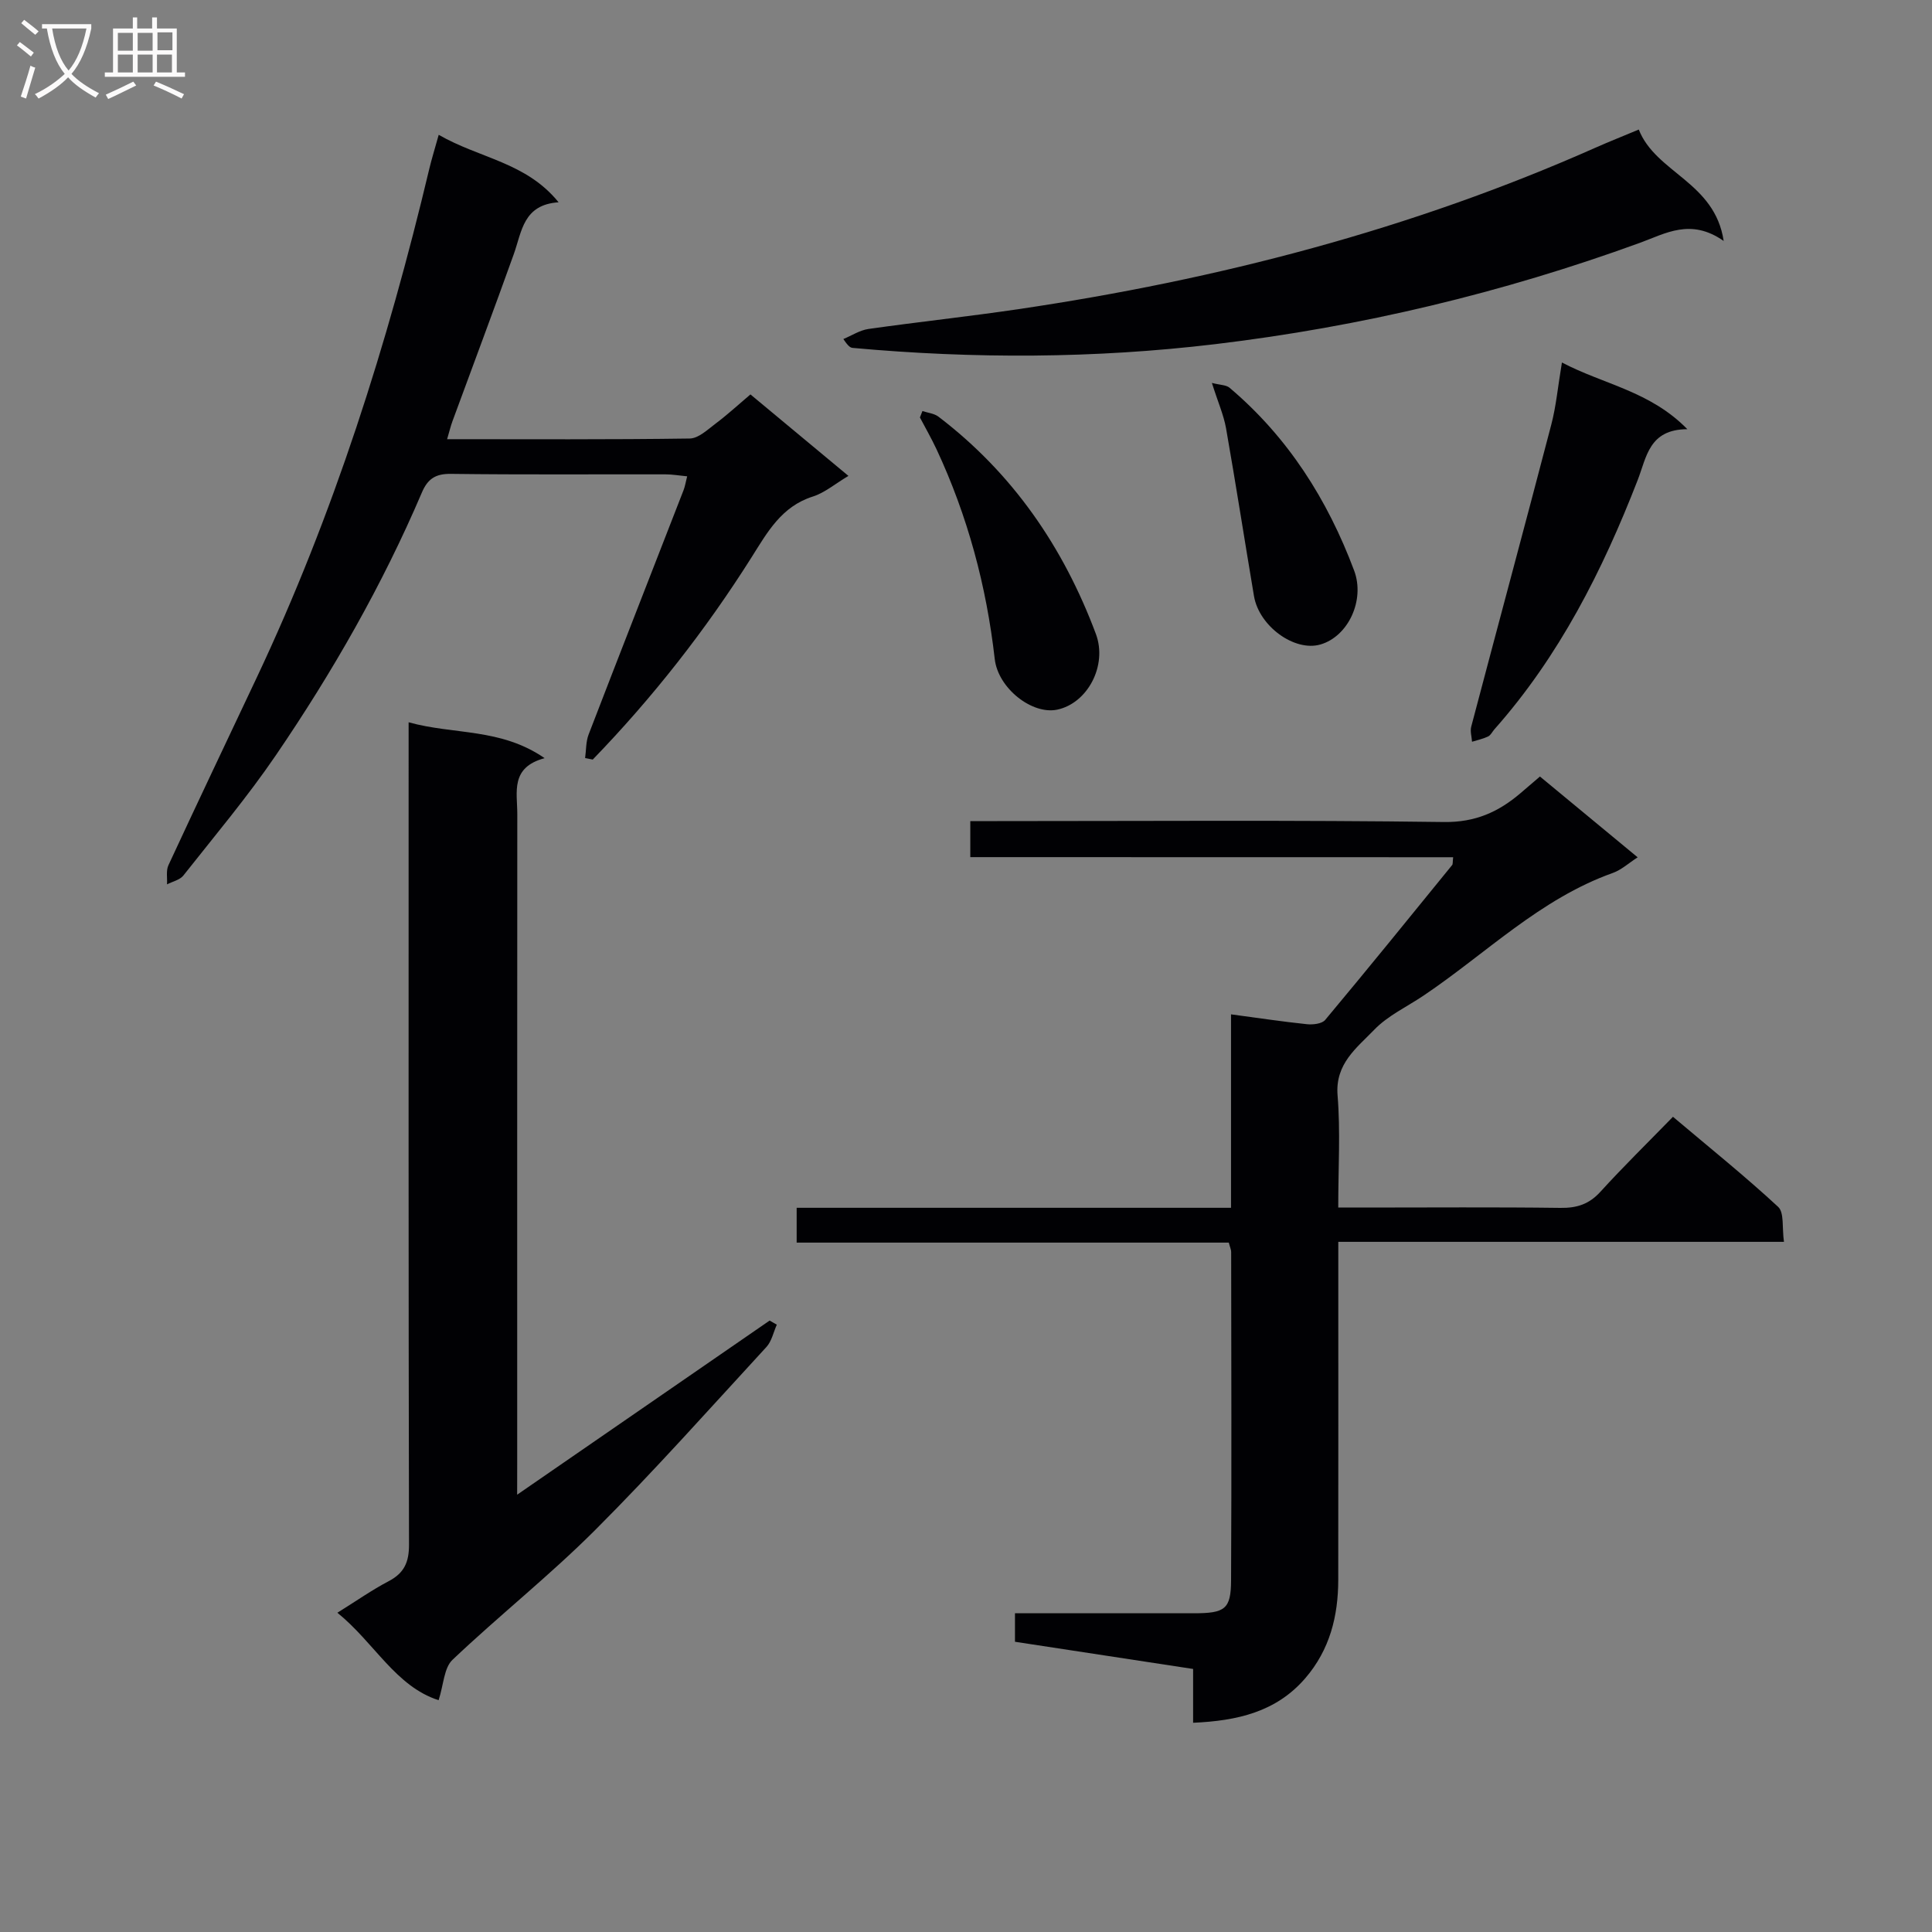 <svg enable-background="new 0 0 400 400" viewBox="0 0 400 400" xmlns="http://www.w3.org/2000/svg"><rect x="0" y="0" width="400" height="400" fill="#808080" stroke="none"/><g fill="#010104"><path d="m200.89 177.46c0-2.76 0-4.83 0-7.46h5.55c30.83 0 61.67-.23 92.5.19 6.51.09 11.29-2.08 15.86-5.97 1.26-1.07 2.51-2.15 4.03-3.45 6.71 5.55 13.36 11.05 20.23 16.73-1.84 1.18-3.35 2.59-5.13 3.23-15.09 5.37-26.28 16.71-39.2 25.4-3.45 2.32-7.41 4.15-10.23 7.09-3.58 3.72-8.1 7-7.57 13.56.61 7.44.14 14.96.14 23.23h5.49c13.5 0 27-.11 40.5.07 3.43.05 5.96-.77 8.31-3.36 4.7-5.17 9.71-10.07 15-15.5 7.53 6.36 14.88 12.26 21.78 18.65 1.28 1.19.78 4.31 1.2 7.24-30.95 0-61.34 0-92.27 0v5.98c0 21.33.02 42.67-.01 64-.01 7.52-1.75 14.47-6.81 20.35-6.04 7.02-14.13 8.84-23.24 9.24 0-3.6 0-7.21 0-11.14-12.45-1.9-24.54-3.75-36.88-5.63 0-1.9 0-3.65 0-5.9 12.41 0 24.71.01 37 0 6.48 0 7.71-.83 7.74-6.8.12-22.67.04-45.33.02-68 0-.47-.23-.93-.49-1.94-29.67 0-59.41 0-89.47 0 0-2.61 0-4.67 0-7.21h89.93c0-13.55 0-26.64 0-40.05 5.6.75 10.64 1.51 15.71 2.04 1.25.13 3.12-.08 3.79-.89 8.86-10.6 17.56-21.34 26.28-32.06.17-.21.09-.62.21-1.62-33.29-.02-66.5-.02-99.97-.02z"/><path d="m107.07 309.46c18.1-12.49 35.18-24.27 52.27-36.05.5.28.99.57 1.49.85-.7 1.56-1.06 3.44-2.16 4.63-11.72 12.73-23.23 25.67-35.45 37.89-9.4 9.4-19.89 17.71-29.54 26.87-1.76 1.67-1.82 5.11-2.87 8.36-8.93-2.88-13.27-11.88-20.96-18.11 3.94-2.45 7.16-4.72 10.62-6.53 3.2-1.68 4.22-3.92 4.21-7.55-.12-54.33-.08-108.66-.08-162.99 0-2.13 0-4.26 0-7.29 9.42 2.62 19.03 1.14 28.16 7.43-7.15 1.91-5.66 7.05-5.66 11.53-.03 44.83-.02 89.66-.02 134.49-.01 1.78-.01 3.57-.01 6.47z"/><path d="m90.83 27.91c8.51 4.91 18.07 5.65 24.82 13.97-7.33.49-7.6 6.04-9.27 10.72-4.14 11.57-8.46 23.06-12.7 34.6-.39 1.06-.65 2.17-1.11 3.73 17 0 33.62.1 50.24-.14 1.82-.03 3.72-1.87 5.39-3.12 2.38-1.79 4.59-3.82 7.17-6.01 6.73 5.59 13.32 11.07 20.29 16.87-2.79 1.66-4.91 3.49-7.36 4.27-6.5 2.05-9.42 7.39-12.7 12.59-9.53 15.09-20.48 29.06-32.88 41.87-.53-.1-1.05-.21-1.58-.31.23-1.64.15-3.39.73-4.89 6.5-16.89 13.11-33.73 19.66-50.59.29-.75.41-1.56.74-2.85-1.68-.16-3.06-.41-4.45-.41-14.83-.03-29.66.09-44.48-.1-3.18-.04-4.79 1.04-5.99 3.85-8.19 19.18-18.51 37.21-30.23 54.4-5.89 8.64-12.66 16.68-19.15 24.9-.73.93-2.24 1.24-3.39 1.84.08-1.33-.23-2.84.29-3.96 6.01-12.97 12.16-25.87 18.26-38.8 15.93-33.76 27.12-69.14 35.75-105.38.49-2.06 1.12-4.07 1.95-7.05z"/><path d="m339.29 26.82c3.54 9 15.74 10.83 17.58 23.07-6.82-4.78-12.03-1.55-17.33.38-28.5 10.38-57.77 17.37-87.91 20.98-25.03 2.99-50.03 3.06-75.08.78-.47-.04-.92-.3-1.94-1.84 1.73-.71 3.39-1.82 5.19-2.08 10.35-1.47 20.76-2.58 31.1-4.11 41.24-6.1 81.29-16.49 119.49-33.45 2.72-1.21 5.5-2.3 8.9-3.73z"/><path d="m323.38 75.05c8.69 4.57 18.21 5.89 25.97 13.81-7.95.03-8.43 5.76-10.28 10.52-7.27 18.71-16.23 36.46-29.67 51.62-.44.5-.76 1.22-1.31 1.48-1.04.5-2.2.74-3.32 1.09-.07-1.04-.42-2.16-.17-3.12 5.5-20.84 11.12-41.65 16.57-62.51 1.01-3.83 1.36-7.83 2.21-12.89z"/><path d="m190.98 85.1c1.12.38 2.43.49 3.32 1.17 15.37 11.71 25.87 27.01 32.59 44.98 2.44 6.54-1.73 14.37-8.03 15.68-5.19 1.07-12.22-4.43-12.91-10.49-1.72-15.13-5.61-29.63-12.05-43.42-1.05-2.24-2.29-4.4-3.44-6.59.18-.45.35-.89.52-1.33z"/><path d="m250.91 79.28c1.7.44 2.96.4 3.67 1.01 12.08 10.22 20.27 23.14 25.78 37.84 2.29 6.11-1.22 13.65-7 15.31-5.34 1.53-12.69-3.78-13.74-10.05-1.95-11.57-3.75-23.16-5.78-34.72-.49-2.75-1.66-5.37-2.93-9.39z"/></g><path d="m6.4 11.7c-1-.8-1.9-1.6-2.9-2.3l.6-.7c.9.7 1.9 1.4 2.9 2.2zm-2.1 8.3c.7-2.1 1.4-4.2 2-6.4.2.1.6.3 1 .4-.7 2.3-1.3 4.4-1.9 6.4zm3-12.8c-1.1-.9-2.1-1.7-2.9-2.4l.6-.7c1 .8 2 1.5 3 2.4zm1.4-1.3v-.9h10.2v.9c-.9 4.2-2.3 7.3-4.1 9.4 1.3 1.4 3.2 2.7 5.7 4-.2.2-.4.5-.7.9-2.5-1.4-4.4-2.7-5.7-4.2-1.4 1.5-3.5 3-6.1 4.4 0 0 0 0-.1-.1-.3-.4-.5-.7-.7-.8 2.7-1.3 4.7-2.8 6.2-4.2-1.8-2.2-3-5.3-3.7-9.4zm9.2 0h-7.1c.6 3.8 1.7 6.7 3.4 8.7 1.7-2 2.9-4.8 3.7-8.7z" fill="#fbfafa"/><path d="m31.6 3.6h.9v2.3h4.1v9.1h1.7v.9h-16.6v-.9h1.7v-9.1h4.1v-2.3h.9v2.3h3.1v-2.3zm-4 13.3.6.8c-1.9.9-3.8 1.9-5.8 2.8-.2-.3-.3-.6-.5-.9 2-.9 3.9-1.8 5.7-2.7zm-3.2-10.1v3.7h3.1v-3.7zm0 4.5v3.7h3.1v-3.7zm4.1-4.5v3.7h3.1v-3.7zm0 4.5v3.7h3.1v-3.7zm9.1 9.1c-2.1-1.1-4.1-2-5.8-2.7l.5-.8c2.2.9 4.1 1.8 5.8 2.6zm-1.9-13.7h-3.1v3.7h3.1v-3.6zm-3.2 4.6v3.7h3.1v-3.7z" fill="#fbfafa"/></svg>